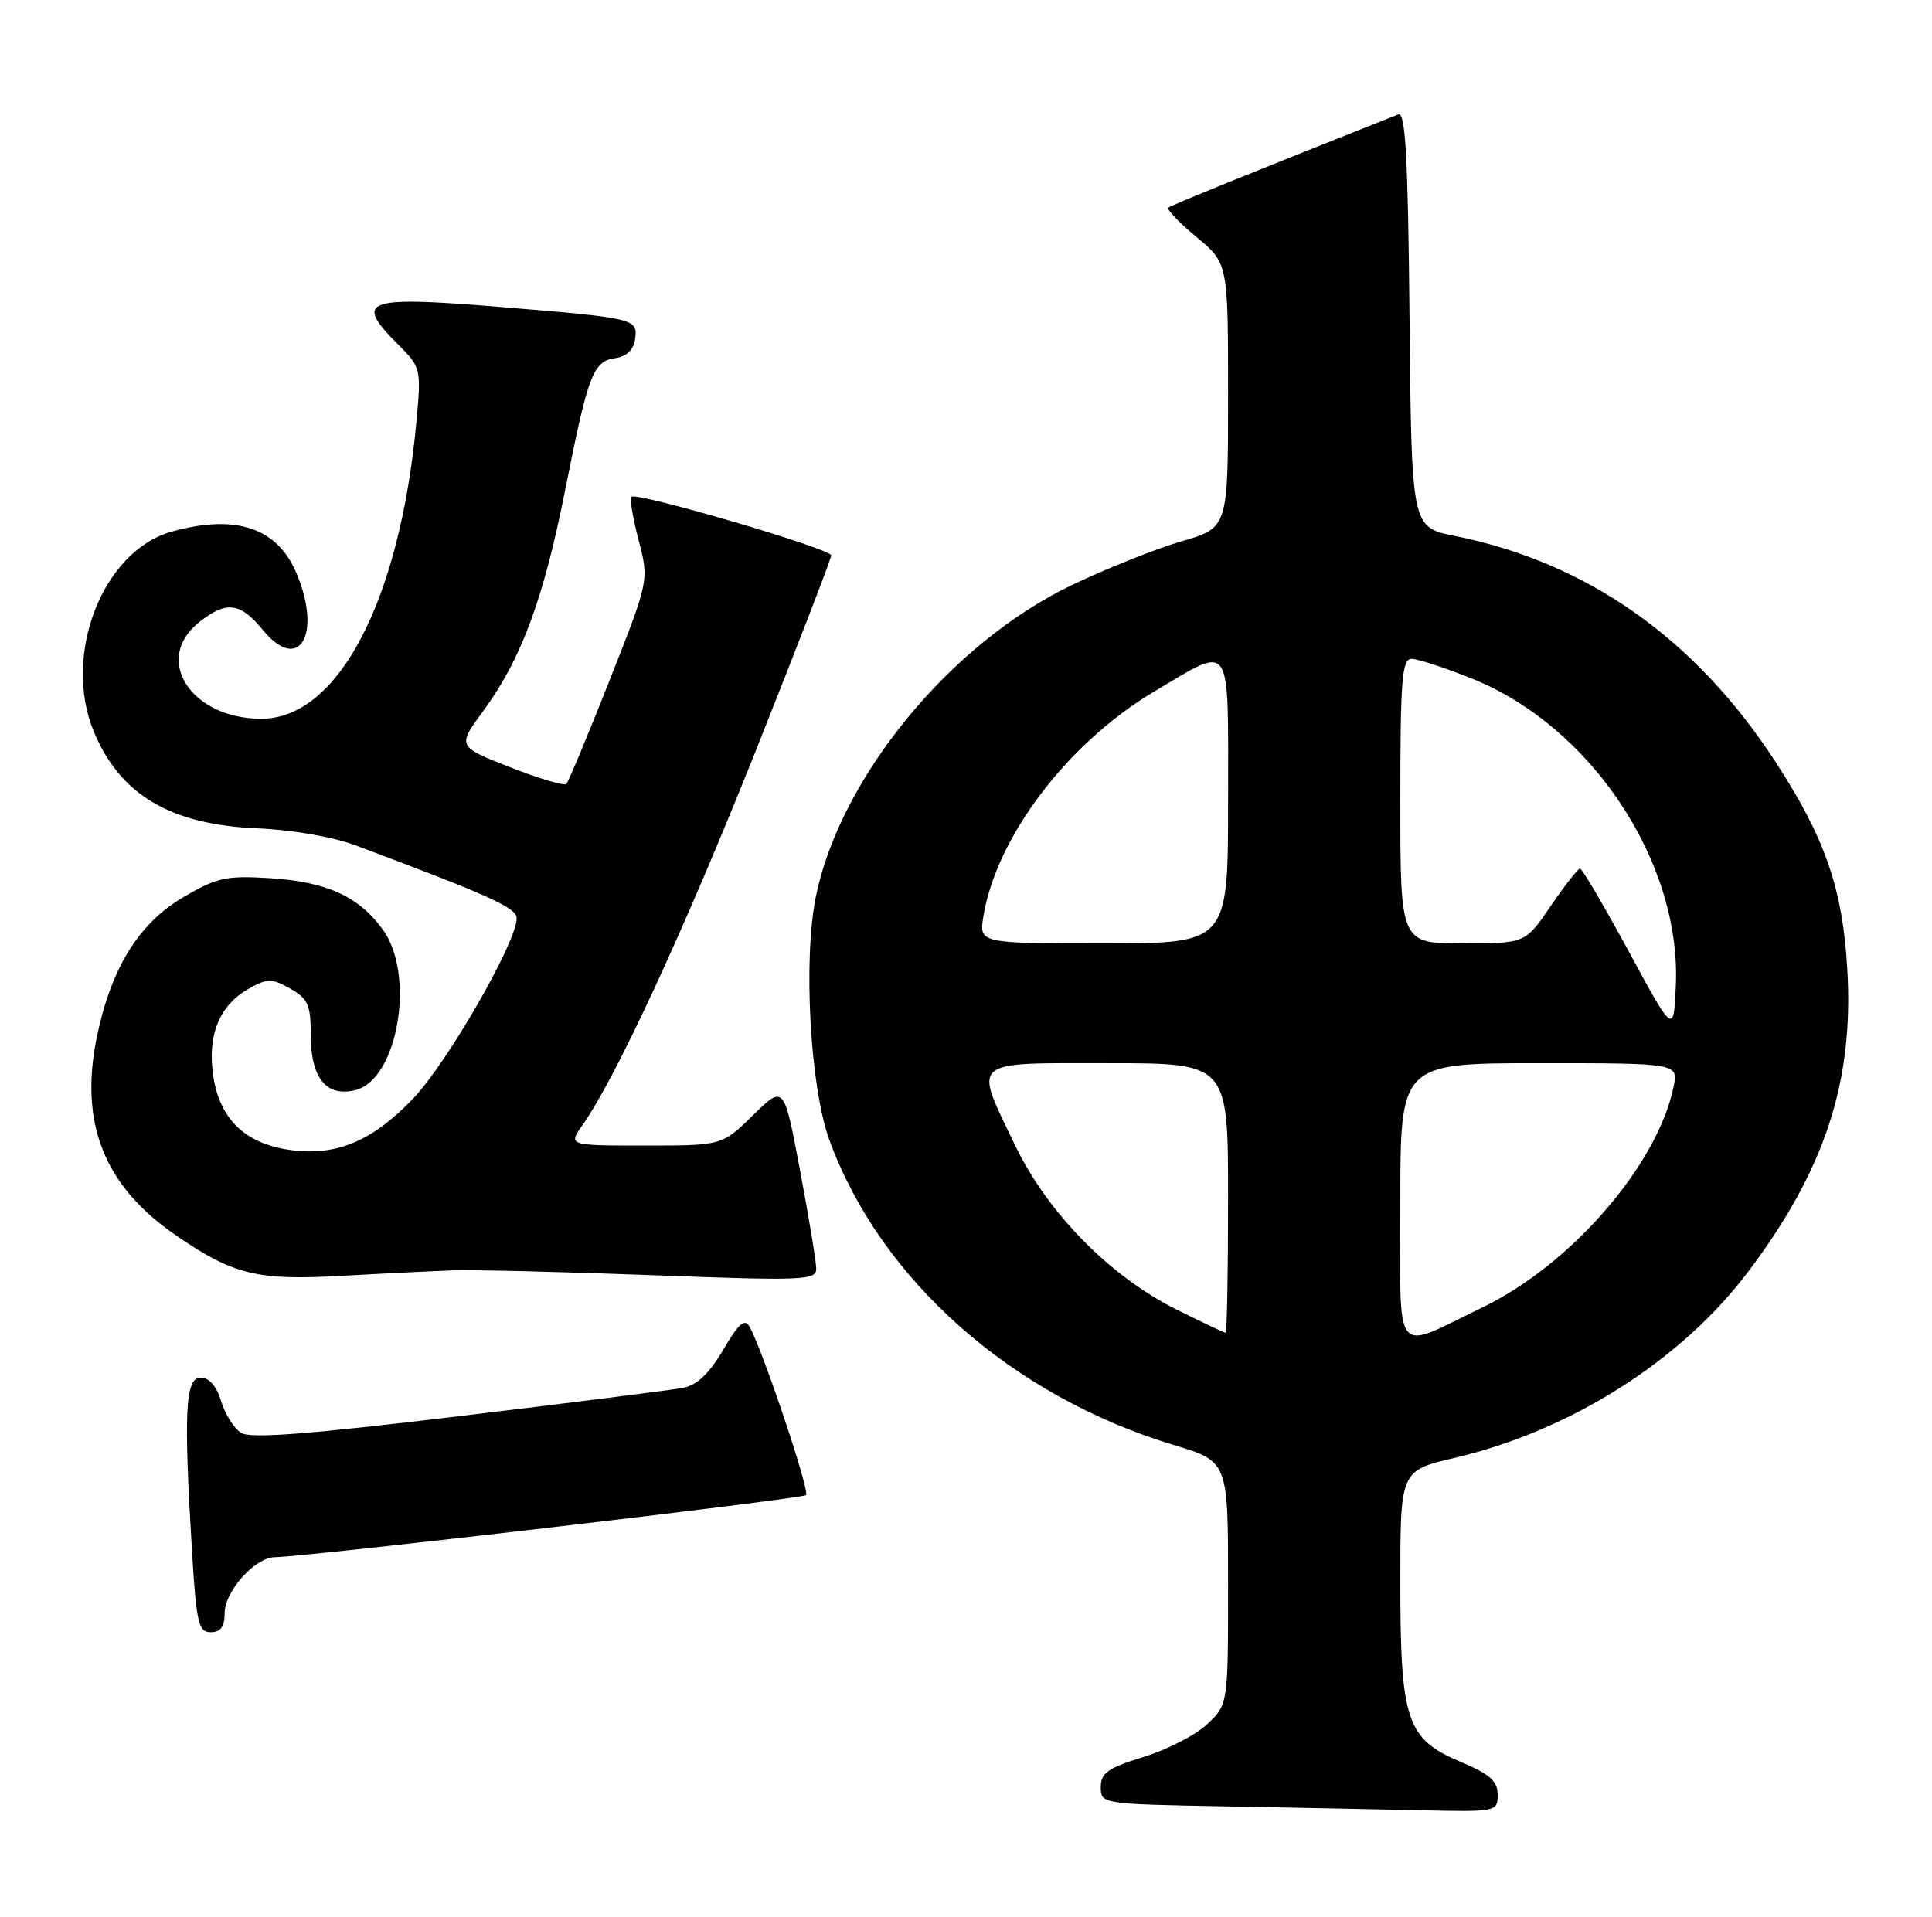 <?xml version="1.0" encoding="UTF-8" standalone="no"?>
<!DOCTYPE svg PUBLIC "-//W3C//DTD SVG 1.1//EN" "http://www.w3.org/Graphics/SVG/1.1/DTD/svg11.dtd" >
<svg xmlns="http://www.w3.org/2000/svg" xmlns:xlink="http://www.w3.org/1999/xlink" version="1.1" viewBox="0 0 258 256">
 <g >
 <path fill="currentColor"
d=" M 200.00 239.70 C 200.00 237.88 198.94 236.95 194.98 235.28 C 187.82 232.25 187.00 229.79 187.00 211.24 C 187.00 196.42 187.00 196.42 194.24 194.72 C 209.79 191.07 224.55 181.70 233.50 169.79 C 243.71 156.21 247.56 144.46 246.69 129.50 C 246.07 118.66 243.72 111.90 237.04 101.66 C 226.32 85.23 211.91 75.11 194.23 71.57 C 188.50 70.42 188.50 70.42 188.23 42.61 C 188.03 21.04 187.69 14.91 186.73 15.29 C 169.48 22.11 156.40 27.41 156.02 27.73 C 155.75 27.95 157.44 29.72 159.77 31.65 C 164.00 35.17 164.00 35.17 164.00 52.83 C 164.00 70.50 164.00 70.50 157.75 72.31 C 154.31 73.31 147.69 75.96 143.04 78.19 C 126.93 85.94 112.26 103.79 108.97 119.65 C 107.23 128.03 108.17 145.17 110.75 152.25 C 117.56 170.92 135.11 186.47 156.75 193.00 C 164.00 195.19 164.00 195.19 164.00 211.41 C 164.00 227.63 164.00 227.63 161.25 230.25 C 159.74 231.70 155.91 233.67 152.75 234.65 C 147.96 236.12 147.00 236.79 147.00 238.68 C 147.00 240.93 147.11 240.95 163.25 241.25 C 172.19 241.42 184.11 241.65 189.75 241.78 C 199.85 242.00 200.00 241.97 200.00 239.70 Z  M 30.00 215.45 C 30.00 212.53 34.05 208.01 36.70 207.98 C 40.98 207.93 107.14 200.20 107.64 199.69 C 108.17 199.16 101.87 180.38 100.10 177.21 C 99.45 176.04 98.65 176.74 96.57 180.29 C 94.70 183.48 93.07 185.02 91.19 185.37 C 89.71 185.65 76.22 187.36 61.22 189.16 C 41.30 191.56 33.47 192.16 32.22 191.39 C 31.27 190.81 30.07 188.91 29.54 187.17 C 28.93 185.14 27.94 184.00 26.79 184.00 C 24.73 184.00 24.51 188.62 25.65 207.34 C 26.23 216.81 26.51 218.00 28.15 218.00 C 29.47 218.00 30.00 217.26 30.00 215.45 Z  M 60.50 169.67 C 63.25 169.58 75.29 169.87 87.25 170.32 C 107.21 171.07 109.00 171.00 109.00 169.47 C 109.00 168.55 108.03 162.64 106.84 156.34 C 104.69 144.89 104.69 144.89 100.56 148.95 C 96.42 153.00 96.42 153.00 86.14 153.00 C 75.86 153.00 75.86 153.00 77.80 150.25 C 82.24 143.97 91.49 123.95 100.94 100.24 C 106.47 86.35 111.00 74.62 111.00 74.18 C 111.00 73.29 85.00 65.67 84.31 66.35 C 84.08 66.59 84.51 69.20 85.28 72.15 C 86.68 77.51 86.68 77.51 81.41 90.85 C 78.51 98.19 75.91 104.42 75.63 104.71 C 75.34 104.99 71.95 103.98 68.08 102.46 C 61.05 99.70 61.05 99.70 64.58 94.90 C 69.62 88.02 72.60 79.96 75.50 65.32 C 78.54 49.98 79.20 48.25 82.19 47.83 C 83.68 47.62 84.61 46.72 84.81 45.29 C 85.20 42.55 84.86 42.48 66.31 40.96 C 48.69 39.53 47.23 40.08 53.13 45.98 C 56.22 49.07 56.26 49.21 55.61 56.31 C 53.41 80.20 45.17 96.00 34.90 96.00 C 25.46 96.00 20.35 88.01 26.63 83.07 C 30.26 80.22 32.07 80.45 35.11 84.15 C 39.92 90.01 43.03 84.79 39.61 76.60 C 37.05 70.48 31.52 68.62 22.94 71.00 C 13.69 73.57 8.27 87.53 12.55 97.77 C 16.07 106.19 22.80 110.16 34.40 110.64 C 39.02 110.83 44.45 111.77 47.51 112.92 C 65.44 119.63 69.00 121.24 69.00 122.66 C 69.00 125.84 59.71 141.99 55.15 146.75 C 49.63 152.51 44.77 154.49 38.52 153.56 C 32.67 152.68 29.33 149.41 28.48 143.72 C 27.66 138.25 29.30 134.24 33.25 132.04 C 35.72 130.65 36.28 130.65 38.75 132.04 C 41.14 133.38 41.50 134.21 41.50 138.26 C 41.50 144.00 43.59 146.57 47.48 145.59 C 53.11 144.18 55.50 130.31 51.17 124.23 C 47.96 119.74 43.66 117.77 36.01 117.29 C 30.20 116.93 28.95 117.21 24.46 119.84 C 18.53 123.32 14.82 129.33 12.93 138.51 C 10.57 150.02 13.90 158.39 23.46 164.97 C 31.13 170.25 34.32 171.04 45.50 170.41 C 51.00 170.10 57.75 169.77 60.50 169.67 Z  M 187.00 160.57 C 187.00 142.00 187.00 142.00 205.58 142.00 C 224.16 142.00 224.16 142.00 223.47 145.25 C 221.27 155.68 209.76 168.93 197.97 174.62 C 185.87 180.46 187.00 181.91 187.00 160.57 Z  M 157.05 174.87 C 148.17 170.43 139.85 161.94 135.52 152.90 C 130.01 141.40 129.32 142.00 148.00 142.00 C 164.00 142.00 164.00 142.00 164.00 160.00 C 164.00 169.90 163.85 178.00 163.66 178.00 C 163.47 178.00 160.50 176.59 157.05 174.87 Z  M 217.50 127.07 C 214.20 120.99 211.28 116.01 211.00 116.01 C 210.72 116.01 208.97 118.25 207.09 121.00 C 203.69 126.00 203.69 126.00 195.34 126.00 C 187.00 126.00 187.00 126.00 187.00 107.00 C 187.00 90.84 187.22 88.00 188.49 88.00 C 189.31 88.00 192.94 89.18 196.55 90.63 C 212.49 97.01 224.54 115.16 223.79 131.67 C 223.50 138.14 223.50 138.14 217.50 127.07 Z  M 131.32 122.40 C 133.05 111.78 142.61 99.20 154.18 92.34 C 164.69 86.11 164.00 85.08 164.00 106.93 C 164.00 126.00 164.00 126.00 147.37 126.00 C 130.74 126.00 130.74 126.00 131.32 122.40 Z "/>
</g>
</svg>